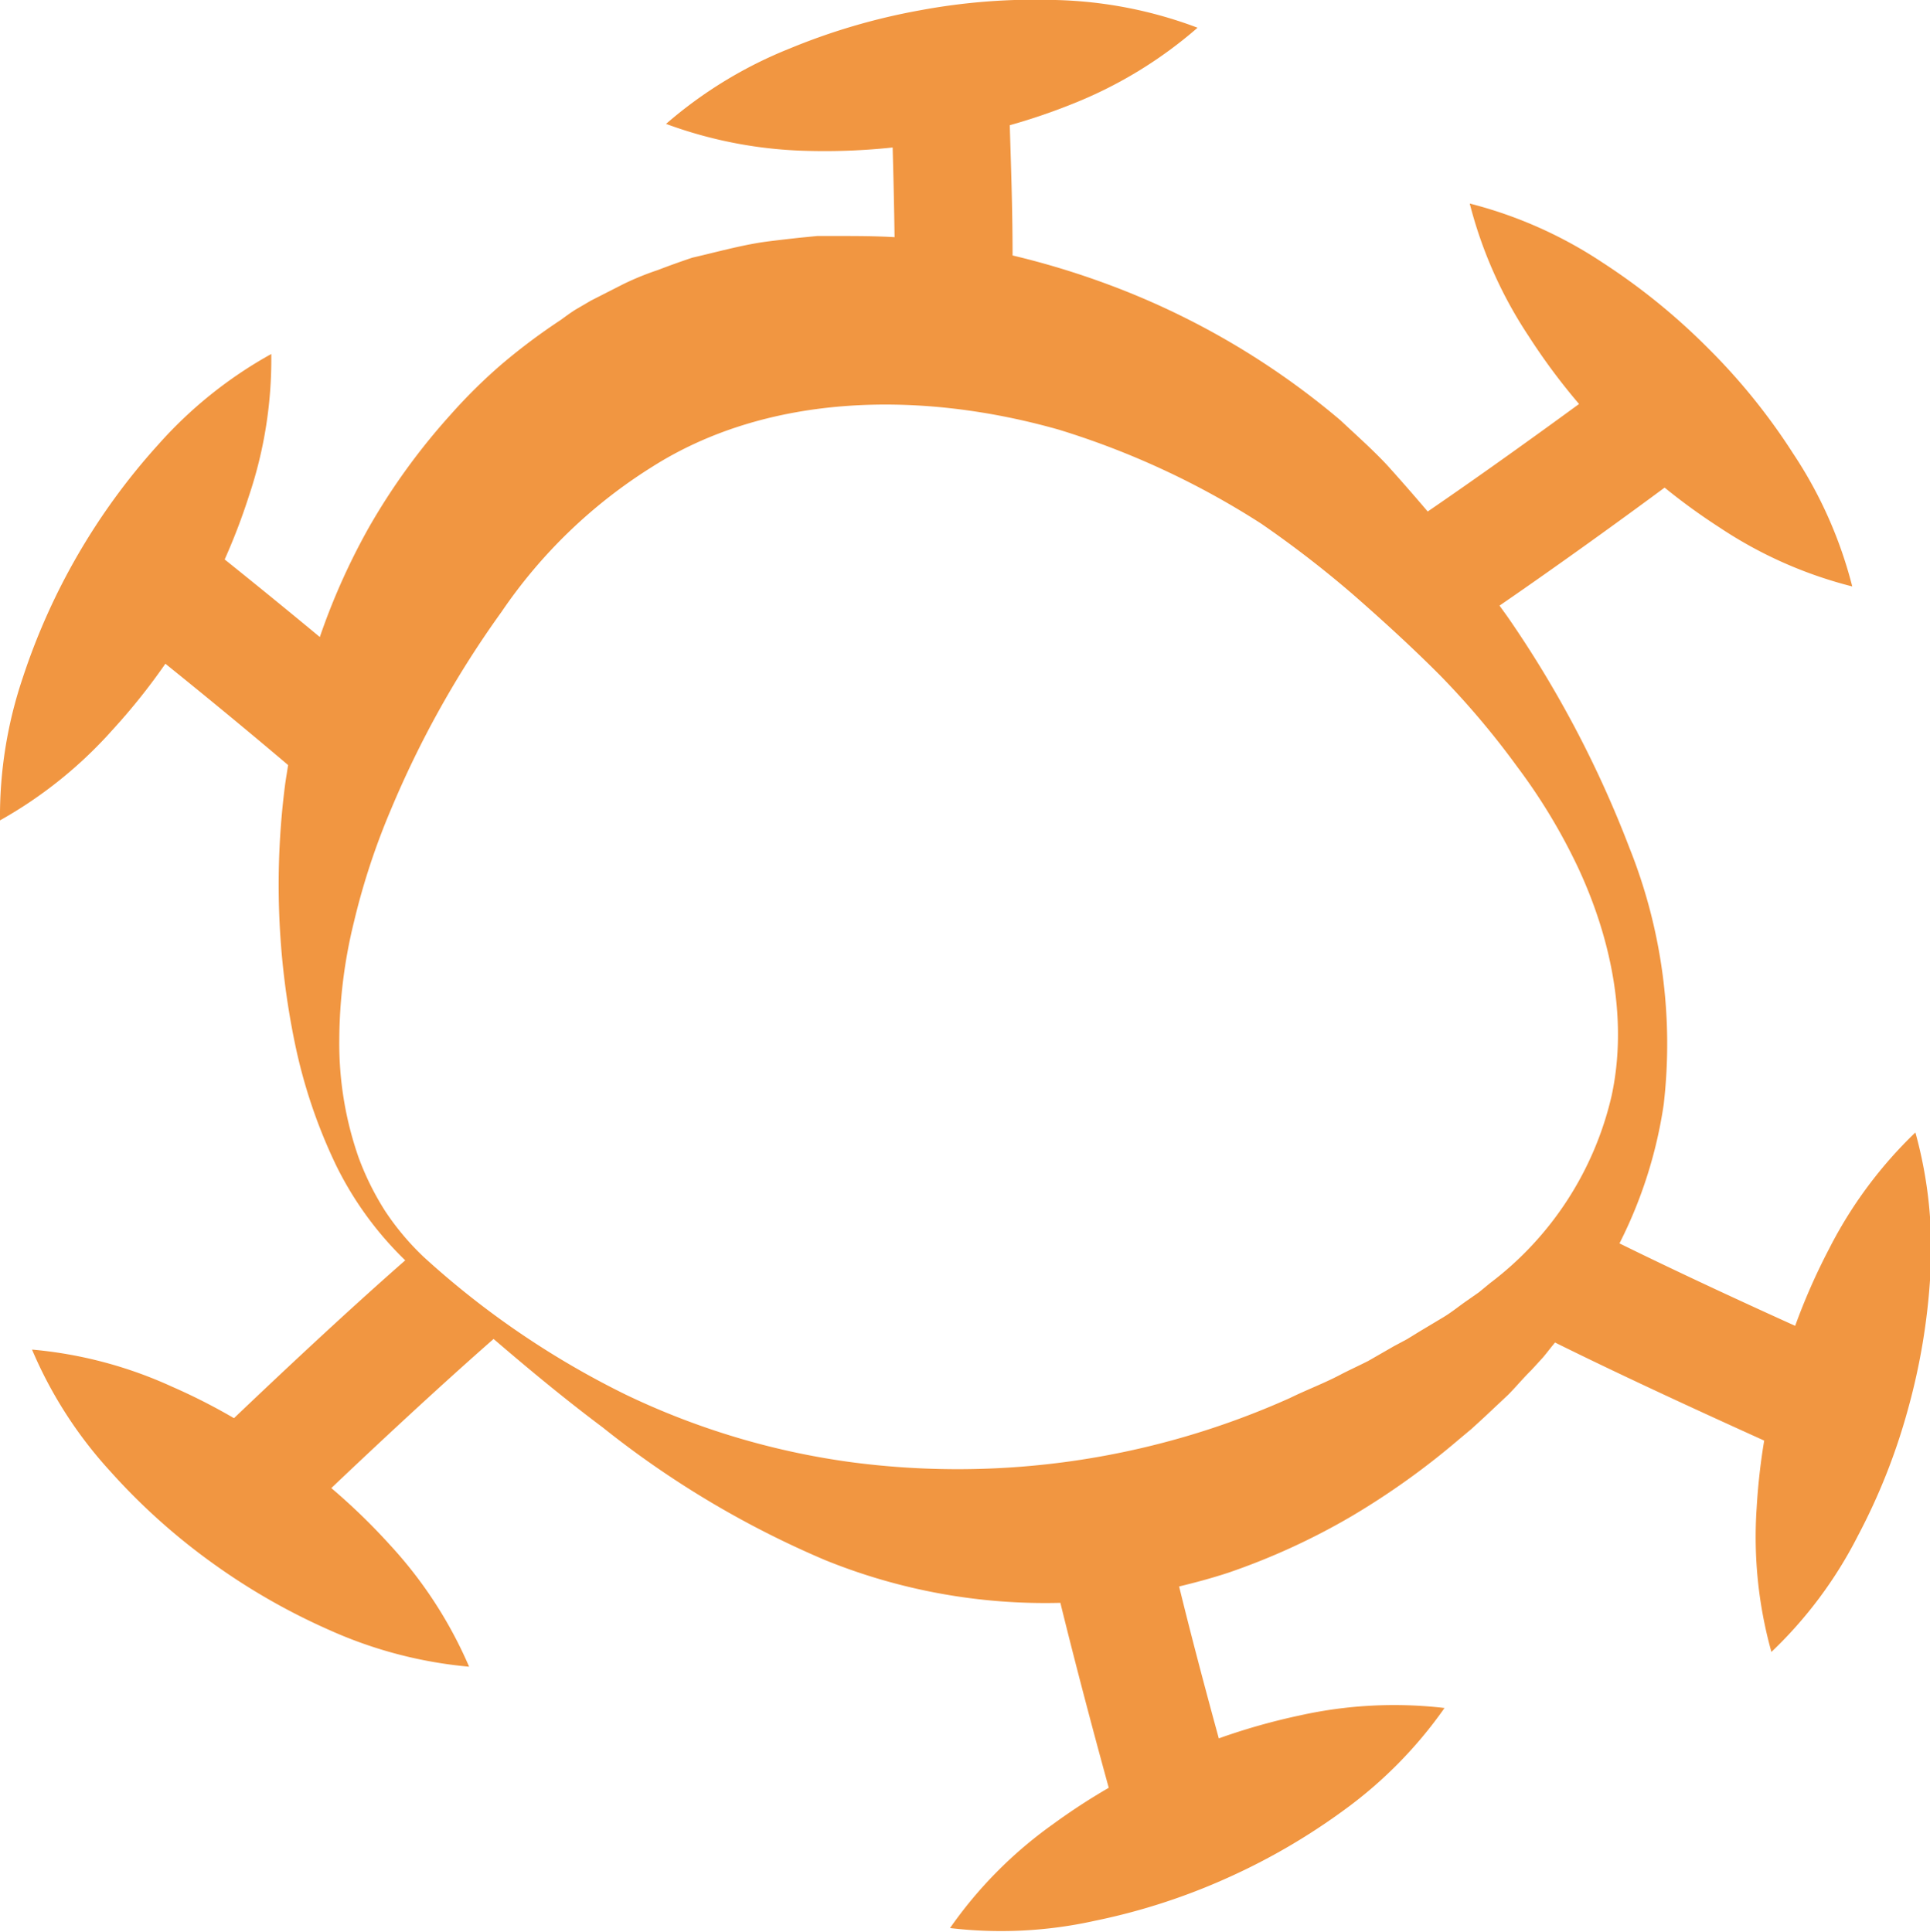<svg xmlns="http://www.w3.org/2000/svg" viewBox="0 0 130.83 130.97"><defs><style>.cls-1{fill:#f19641;}</style></defs><g id="Layer_2" data-name="Layer 2"><g id="Layer_1-2" data-name="Layer 1"><path class="cls-1" d="M129.84,76.78A29.42,29.42,0,0,0,124,84.65a42.58,42.58,0,0,0-2.31,5.24c-3.34-1.51-7.85-3.59-11.91-5.59a30.68,30.68,0,0,0,3-9.43,35.79,35.79,0,0,0-2.33-17.4A73.85,73.85,0,0,0,102.32,42c-.22-.32-.45-.63-.67-.94,4.1-2.82,8.34-5.89,11.19-8a42.05,42.05,0,0,0,3.72,2.7,29,29,0,0,0,9,4,29.27,29.27,0,0,0-4-9,41.94,41.94,0,0,0-5.78-7.16,43.37,43.37,0,0,0-7.15-5.8,29.33,29.33,0,0,0-9-4,29.34,29.34,0,0,0,4,9,42.32,42.32,0,0,0,3.41,4.59c-2.83,2.07-6.65,4.82-10.26,7.29-.85-1-1.72-2-2.62-3s-2.17-2.13-3.3-3.19a52.67,52.67,0,0,0-15.81-9.23,55.19,55.19,0,0,0-6.41-1.94c0-3.31-.12-6.45-.19-8.83A41.41,41.41,0,0,0,72.81,7a29.37,29.37,0,0,0,8.37-5.12A29.13,29.13,0,0,0,71.54,0a42.47,42.47,0,0,0-9.18.7,43.05,43.05,0,0,0-8.83,2.59,29.38,29.38,0,0,0-8.38,5.11,29.6,29.6,0,0,0,9.64,1.83A43.44,43.44,0,0,0,60.51,10c.05,1.79.1,3.88.13,6.08C59.31,16,58,16,56.6,16l-1.2,0-1.22.12c-.81.09-1.62.18-2.43.29-1.61.24-3.21.69-4.82,1.06q-1.17.39-2.34.84a19.27,19.27,0,0,0-2.31.94l-2.22,1.13L39,21c-.35.22-.68.47-1,.7a41.47,41.47,0,0,0-4,3,36.07,36.07,0,0,0-3.46,3.42A44,44,0,0,0,25,35.77a45,45,0,0,0-3.32,7.42c-2.41-2-4.69-3.85-6.45-5.26a41.72,41.72,0,0,0,1.64-4.29A29.05,29.05,0,0,0,18.39,24a29.06,29.06,0,0,0-7.66,6.14A44,44,0,0,0,1.55,45.93,29.31,29.31,0,0,0,0,55.62a29.55,29.55,0,0,0,7.64-6.15A42,42,0,0,0,11.21,45c2.36,1.9,5.39,4.38,8.32,6.87-.06.4-.13.81-.19,1.22A53.05,53.05,0,0,0,20,70.78,35.87,35.87,0,0,0,22.78,79a23.17,23.17,0,0,0,4.69,6.45c-4.12,3.61-8.69,7.92-11.61,10.7a40.54,40.54,0,0,0-4.21-2.14,28.88,28.88,0,0,0-9.48-2.51A28.91,28.91,0,0,0,7.5,99.78a42.71,42.71,0,0,0,6.84,6.15,43.66,43.66,0,0,0,8,4.59A29.53,29.53,0,0,0,31.8,113a29.09,29.09,0,0,0-5.34-8.23,42.69,42.69,0,0,0-4-3.88c3.06-2.91,7.36-6.92,11-10.11h0c2.4,2.06,4.85,4.09,7.4,6a64.43,64.43,0,0,0,15.09,9,39.68,39.68,0,0,0,15.93,2.89c1.13,4.6,2.39,9.31,3.28,12.54a42.84,42.84,0,0,0-3.84,2.51,29,29,0,0,0-6.92,7,29.3,29.3,0,0,0,9.8-.49A42.66,42.66,0,0,0,83,127.41a43.29,43.29,0,0,0,8-4.61,29.45,29.45,0,0,0,6.92-7,29.48,29.48,0,0,0-9.79.5,43.08,43.08,0,0,0-5.51,1.56c-.79-2.89-1.79-6.62-2.69-10.3,1.12-.27,2.23-.57,3.33-.93a46,46,0,0,0,8.34-3.82,51.8,51.8,0,0,0,7.31-5.23l.85-.71.84-.77,1.65-1.55c.53-.54,1-1.11,1.56-1.66l.76-.83c.25-.29.48-.6.72-.89l.12-.15c4.92,2.44,10.54,5,14.18,6.65a43,43,0,0,0-.51,4.56,29,29,0,0,0,1,9.77,29,29,0,0,0,5.86-7.87,42,42,0,0,0,3.39-8.56,43.51,43.51,0,0,0,1.52-9.08A29.46,29.46,0,0,0,129.84,76.78ZM101,87l-.74.61-.8.56c-.54.37-1,.76-1.59,1.12l-1.67,1-.83.51-.88.47-1.74,1c-.59.3-1.18.57-1.77.87-1.15.62-2.37,1.07-3.53,1.64a55,55,0,0,1-29.55,4.38,51.13,51.13,0,0,1-15.47-4.6,58.65,58.65,0,0,1-13.72-9.35,17.89,17.89,0,0,1-2.6-3.1,18.88,18.88,0,0,1-1.8-3.63,23.39,23.39,0,0,1-1.31-8,33.92,33.92,0,0,1,1-8,47.58,47.58,0,0,1,2.49-7.57A67.35,67.35,0,0,1,34,41.48a34.35,34.35,0,0,1,10.21-9.83c7.65-4.86,17.86-5.27,27.56-2.52A55.38,55.38,0,0,1,85.49,35.5a72.57,72.57,0,0,1,6.21,4.79c2,1.75,4,3.57,5.93,5.51A55.92,55.92,0,0,1,102.86,52,39.34,39.34,0,0,1,107,58.88c2.24,4.83,3.35,10.29,2.25,15.4A22.16,22.16,0,0,1,101,87Z"/></g></g></svg>